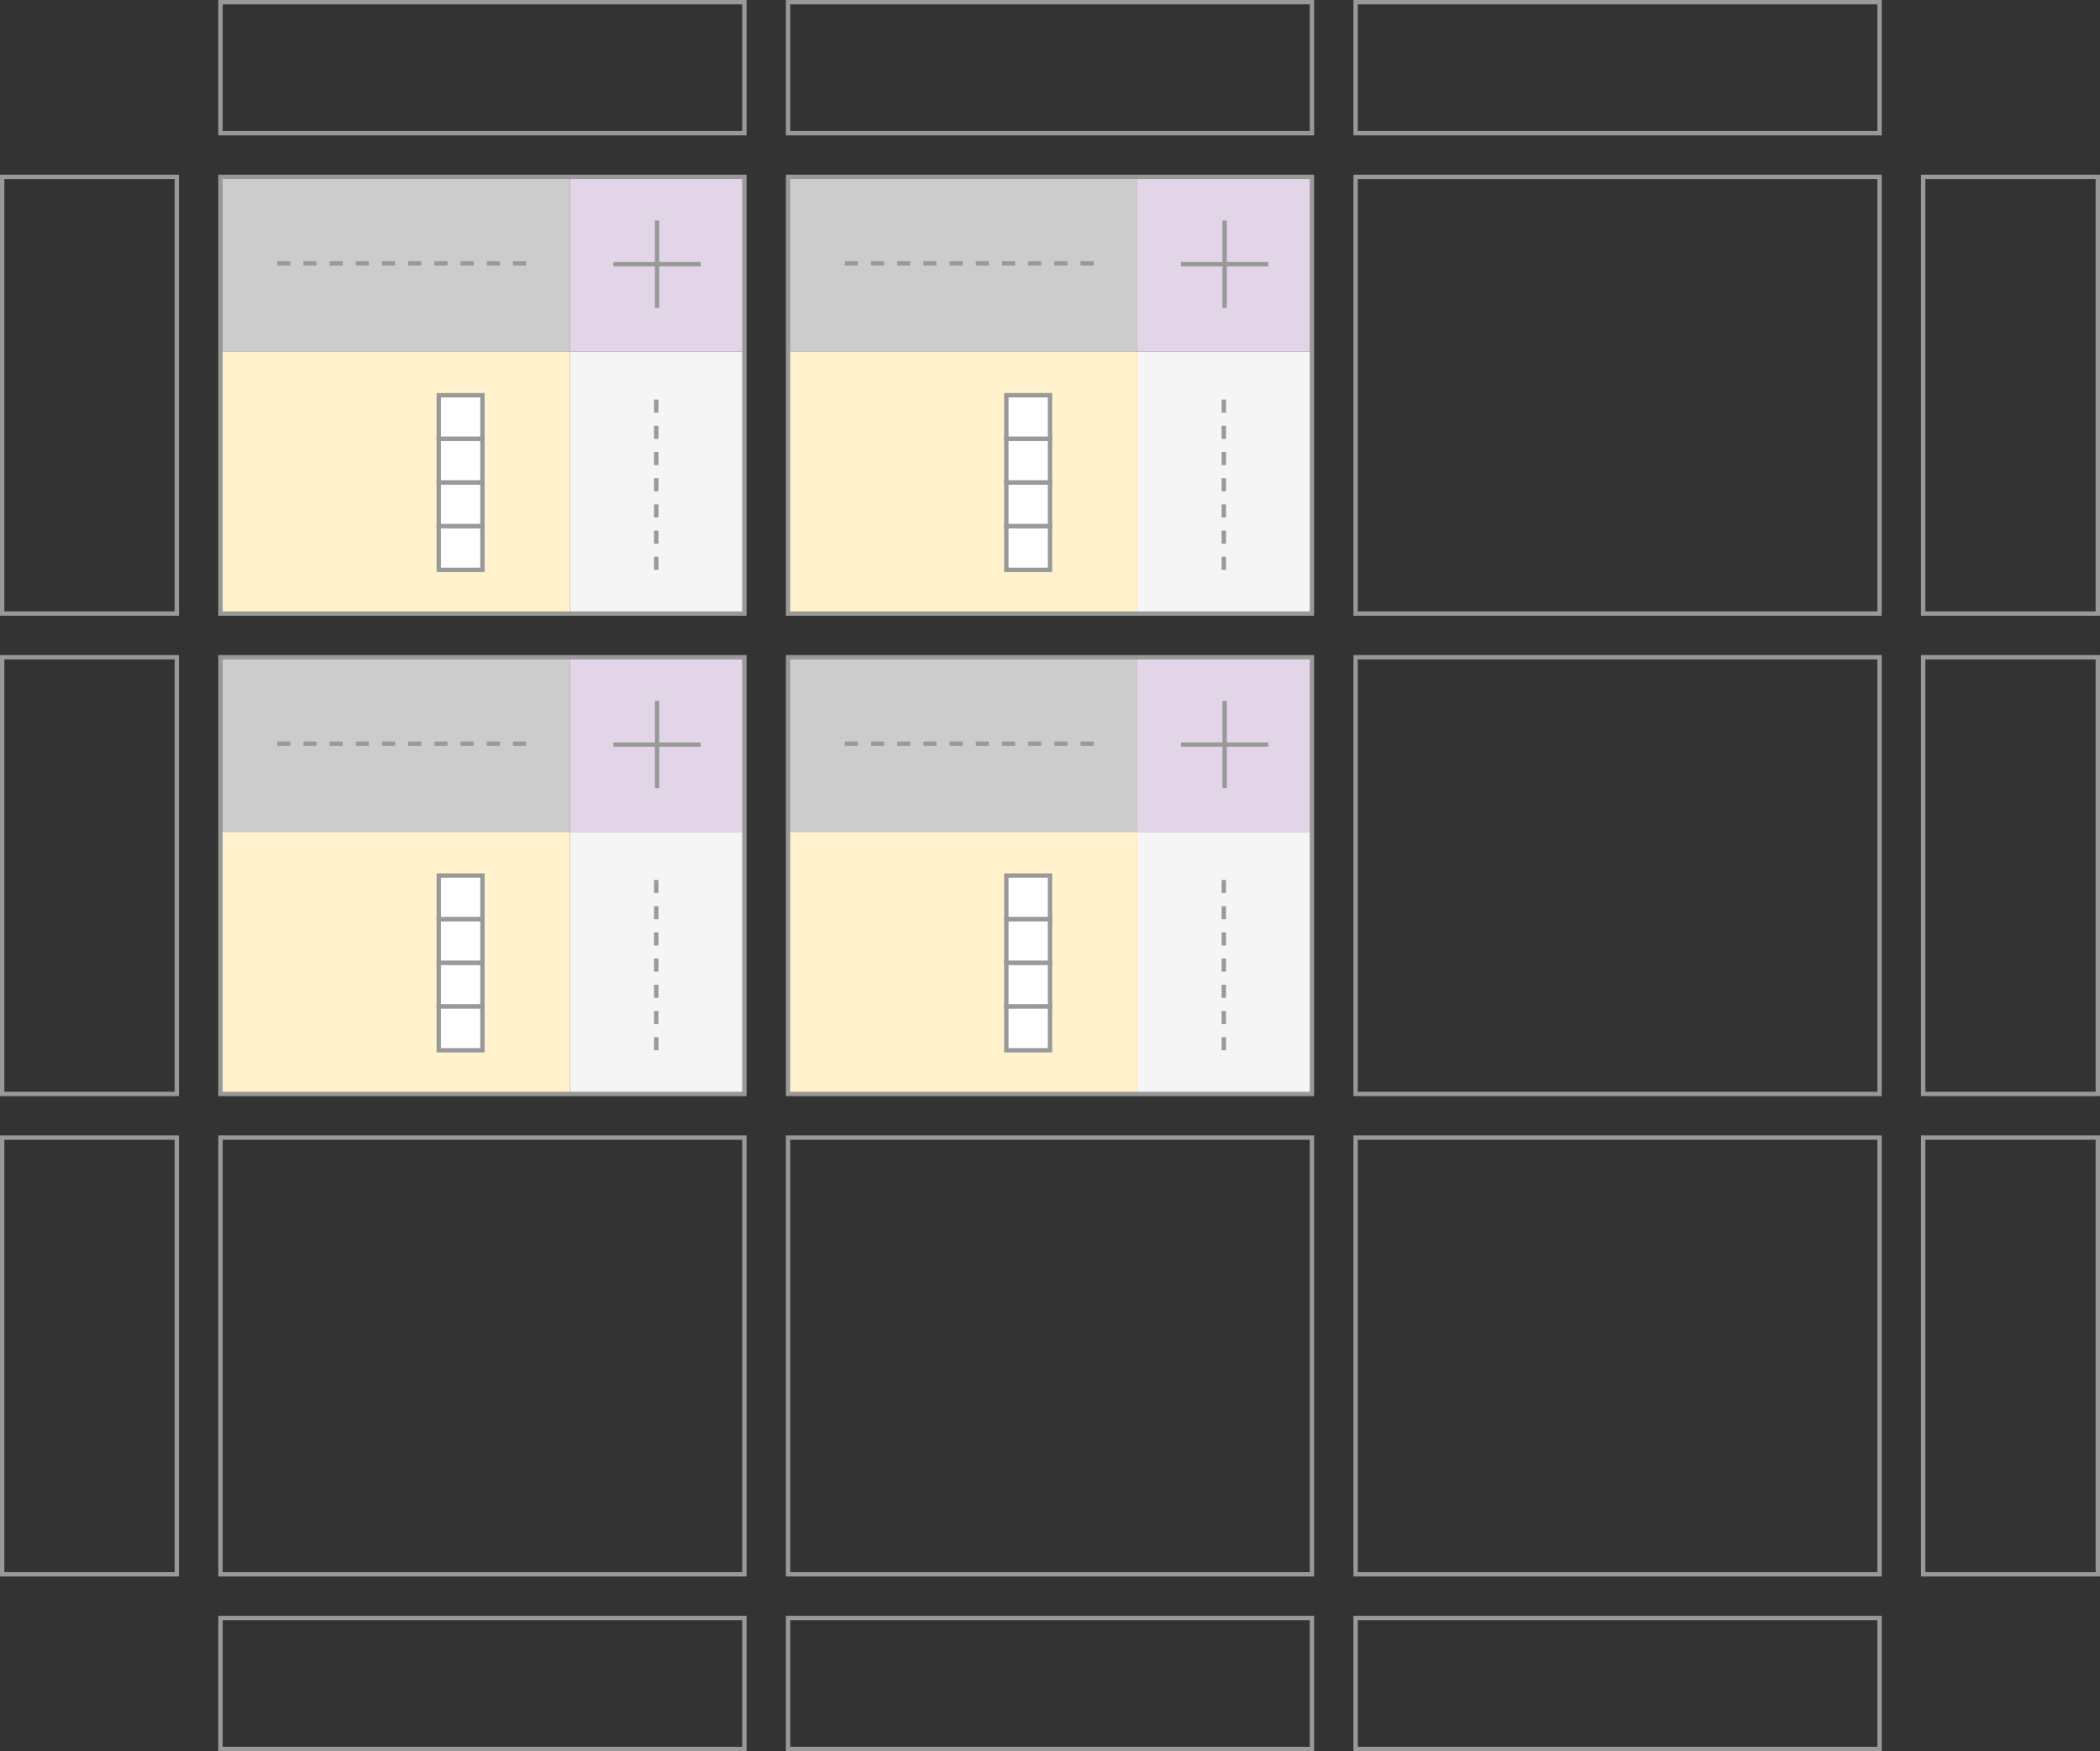 <?xml version="1.0" encoding="UTF-8"?>
<!DOCTYPE svg PUBLIC "-//W3C//DTD SVG 1.1//EN" "http://www.w3.org/Graphics/SVG/1.1/DTD/svg11.dtd">
<svg xmlns="http://www.w3.org/2000/svg" xmlns:xlink="http://www.w3.org/1999/xlink" version="1.1" width="481px" height="401px" viewBox="-0.5 -0.5 481 401" style="background-color: rgb(255, 255, 255);"><rect x="-0.5" y="-0.5" width="481" height="401" fill="#333333" stroke="none"/><defs/><g><rect x="50" y="40" width="80" height="40" fill="#cccccc" stroke="none" pointer-events="none"/><rect x="50" y="80" width="80" height="60" fill="#fff2cc" stroke="none" pointer-events="none"/><rect x="130" y="80" width="40" height="60" fill="#f5f5f5" stroke="none" pointer-events="none"/><rect x="130" y="40" width="40" height="40" fill="#e1d5e7" stroke="none" pointer-events="none"/><rect x="100" y="90" width="10" height="10" fill="rgb(255, 255, 255)" stroke="#999999" pointer-events="none"/><rect x="100" y="100" width="10" height="10" fill="rgb(255, 255, 255)" stroke="#999999" pointer-events="none"/><rect x="100" y="110" width="10" height="10" fill="rgb(255, 255, 255)" stroke="#999999" pointer-events="none"/><rect x="100" y="120" width="10" height="10" fill="rgb(255, 255, 255)" stroke="#999999" pointer-events="none"/><path d="M 149.81 130 L 149.81 90" fill="none" stroke="#999999" stroke-miterlimit="10" stroke-dasharray="3 3" pointer-events="none"/><path d="M 120 59.81 L 60 59.81" fill="none" stroke="#999999" stroke-miterlimit="10" stroke-dasharray="3 3" pointer-events="none"/><path d="M 140 60 L 160 60" fill="none" stroke="#999999" stroke-miterlimit="10" pointer-events="none"/><path d="M 150 50 L 150 70" fill="none" stroke="#999999" stroke-miterlimit="10" pointer-events="none"/><rect x="50" y="40" width="120" height="100" fill="none" stroke="#999999" pointer-events="none"/><rect x="50" y="150" width="80" height="40" fill="#cccccc" stroke="none" pointer-events="none"/><rect x="50" y="190" width="80" height="60" fill="#fff2cc" stroke="none" pointer-events="none"/><rect x="130" y="190" width="40" height="60" fill="#f5f5f5" stroke="none" pointer-events="none"/><rect x="130" y="150" width="40" height="40" fill="#e1d5e7" stroke="none" pointer-events="none"/><rect x="100" y="200" width="10" height="10" fill="rgb(255, 255, 255)" stroke="#999999" pointer-events="none"/><rect x="100" y="210" width="10" height="10" fill="rgb(255, 255, 255)" stroke="#999999" pointer-events="none"/><rect x="100" y="220" width="10" height="10" fill="rgb(255, 255, 255)" stroke="#999999" pointer-events="none"/><rect x="100" y="230" width="10" height="10" fill="rgb(255, 255, 255)" stroke="#999999" pointer-events="none"/><path d="M 149.81 240 L 149.81 200" fill="none" stroke="#999999" stroke-miterlimit="10" stroke-dasharray="3 3" pointer-events="none"/><path d="M 120 169.81 L 60 169.81" fill="none" stroke="#999999" stroke-miterlimit="10" stroke-dasharray="3 3" pointer-events="none"/><path d="M 140 170 L 160 170" fill="none" stroke="#999999" stroke-miterlimit="10" pointer-events="none"/><path d="M 150 160 L 150 180" fill="none" stroke="#999999" stroke-miterlimit="10" pointer-events="none"/><rect x="50" y="150" width="120" height="100" fill="none" stroke="#999999" pointer-events="none"/><rect x="180" y="40" width="80" height="40" fill="#cccccc" stroke="none" pointer-events="none"/><rect x="180" y="80" width="80" height="60" fill="#fff2cc" stroke="none" pointer-events="none"/><rect x="260" y="80" width="40" height="60" fill="#f5f5f5" stroke="none" pointer-events="none"/><rect x="260" y="40" width="40" height="40" fill="#e1d5e7" stroke="none" pointer-events="none"/><rect x="230" y="90" width="10" height="10" fill="rgb(255, 255, 255)" stroke="#999999" pointer-events="none"/><rect x="230" y="100" width="10" height="10" fill="rgb(255, 255, 255)" stroke="#999999" pointer-events="none"/><rect x="230" y="110" width="10" height="10" fill="rgb(255, 255, 255)" stroke="#999999" pointer-events="none"/><rect x="230" y="120" width="10" height="10" fill="rgb(255, 255, 255)" stroke="#999999" pointer-events="none"/><path d="M 279.81 130 L 279.81 90" fill="none" stroke="#999999" stroke-miterlimit="10" stroke-dasharray="3 3" pointer-events="none"/><path d="M 250 59.81 L 190 59.81" fill="none" stroke="#999999" stroke-miterlimit="10" stroke-dasharray="3 3" pointer-events="none"/><path d="M 270 60 L 290 60" fill="none" stroke="#999999" stroke-miterlimit="10" pointer-events="none"/><path d="M 280 50 L 280 70" fill="none" stroke="#999999" stroke-miterlimit="10" pointer-events="none"/><rect x="180" y="40" width="120" height="100" fill="none" stroke="#999999" pointer-events="none"/><rect x="180" y="150" width="80" height="40" fill="#cccccc" stroke="none" pointer-events="none"/><rect x="180" y="190" width="80" height="60" fill="#fff2cc" stroke="none" pointer-events="none"/><rect x="260" y="190" width="40" height="60" fill="#f5f5f5" stroke="none" pointer-events="none"/><rect x="260" y="150" width="40" height="40" fill="#e1d5e7" stroke="none" pointer-events="none"/><rect x="230" y="200" width="10" height="10" fill="rgb(255, 255, 255)" stroke="#999999" pointer-events="none"/><rect x="230" y="210" width="10" height="10" fill="rgb(255, 255, 255)" stroke="#999999" pointer-events="none"/><rect x="230" y="220" width="10" height="10" fill="rgb(255, 255, 255)" stroke="#999999" pointer-events="none"/><rect x="230" y="230" width="10" height="10" fill="rgb(255, 255, 255)" stroke="#999999" pointer-events="none"/><path d="M 279.81 240 L 279.81 200" fill="none" stroke="#999999" stroke-miterlimit="10" stroke-dasharray="3 3" pointer-events="none"/><path d="M 250 169.81 L 190 169.81" fill="none" stroke="#999999" stroke-miterlimit="10" stroke-dasharray="3 3" pointer-events="none"/><path d="M 270 170 L 290 170" fill="none" stroke="#999999" stroke-miterlimit="10" pointer-events="none"/><path d="M 280 160 L 280 180" fill="none" stroke="#999999" stroke-miterlimit="10" pointer-events="none"/><rect x="180" y="150" width="120" height="100" fill="none" stroke="#999999" pointer-events="none"/><rect x="180" y="260" width="120" height="100" fill="none" stroke="#999999" pointer-events="none"/><rect x="310" y="260" width="120" height="100" fill="none" stroke="#999999" pointer-events="none"/><rect x="50" y="260" width="120" height="100" fill="none" stroke="#999999" pointer-events="none"/><rect x="310" y="150" width="120" height="100" fill="none" stroke="#999999" pointer-events="none"/><rect x="310" y="40" width="120" height="100" fill="none" stroke="#999999" pointer-events="none"/><rect x="0" y="260" width="40" height="100" fill="none" stroke="#999999" pointer-events="none"/><rect x="440" y="260" width="40" height="100" fill="none" stroke="#999999" pointer-events="none"/><rect x="440" y="150" width="40" height="100" fill="none" stroke="#999999" pointer-events="none"/><rect x="440" y="40" width="40" height="100" fill="none" stroke="#999999" pointer-events="none"/><rect x="310" y="0" width="120" height="30" fill="none" stroke="#999999" pointer-events="none"/><rect x="50" y="370" width="120" height="30" fill="none" stroke="#999999" pointer-events="none"/><rect x="180" y="370" width="120" height="30" fill="none" stroke="#999999" pointer-events="none"/><rect x="310" y="370" width="120" height="30" fill="none" stroke="#999999" pointer-events="none"/><rect x="180" y="0" width="120" height="30" fill="none" stroke="#999999" pointer-events="none"/><rect x="50" y="0" width="120" height="30" fill="none" stroke="#999999" pointer-events="none"/><rect x="0" y="150" width="40" height="100" fill="none" stroke="#999999" pointer-events="none"/><rect x="0" y="40" width="40" height="100" fill="none" stroke="#999999" pointer-events="none"/></g></svg>